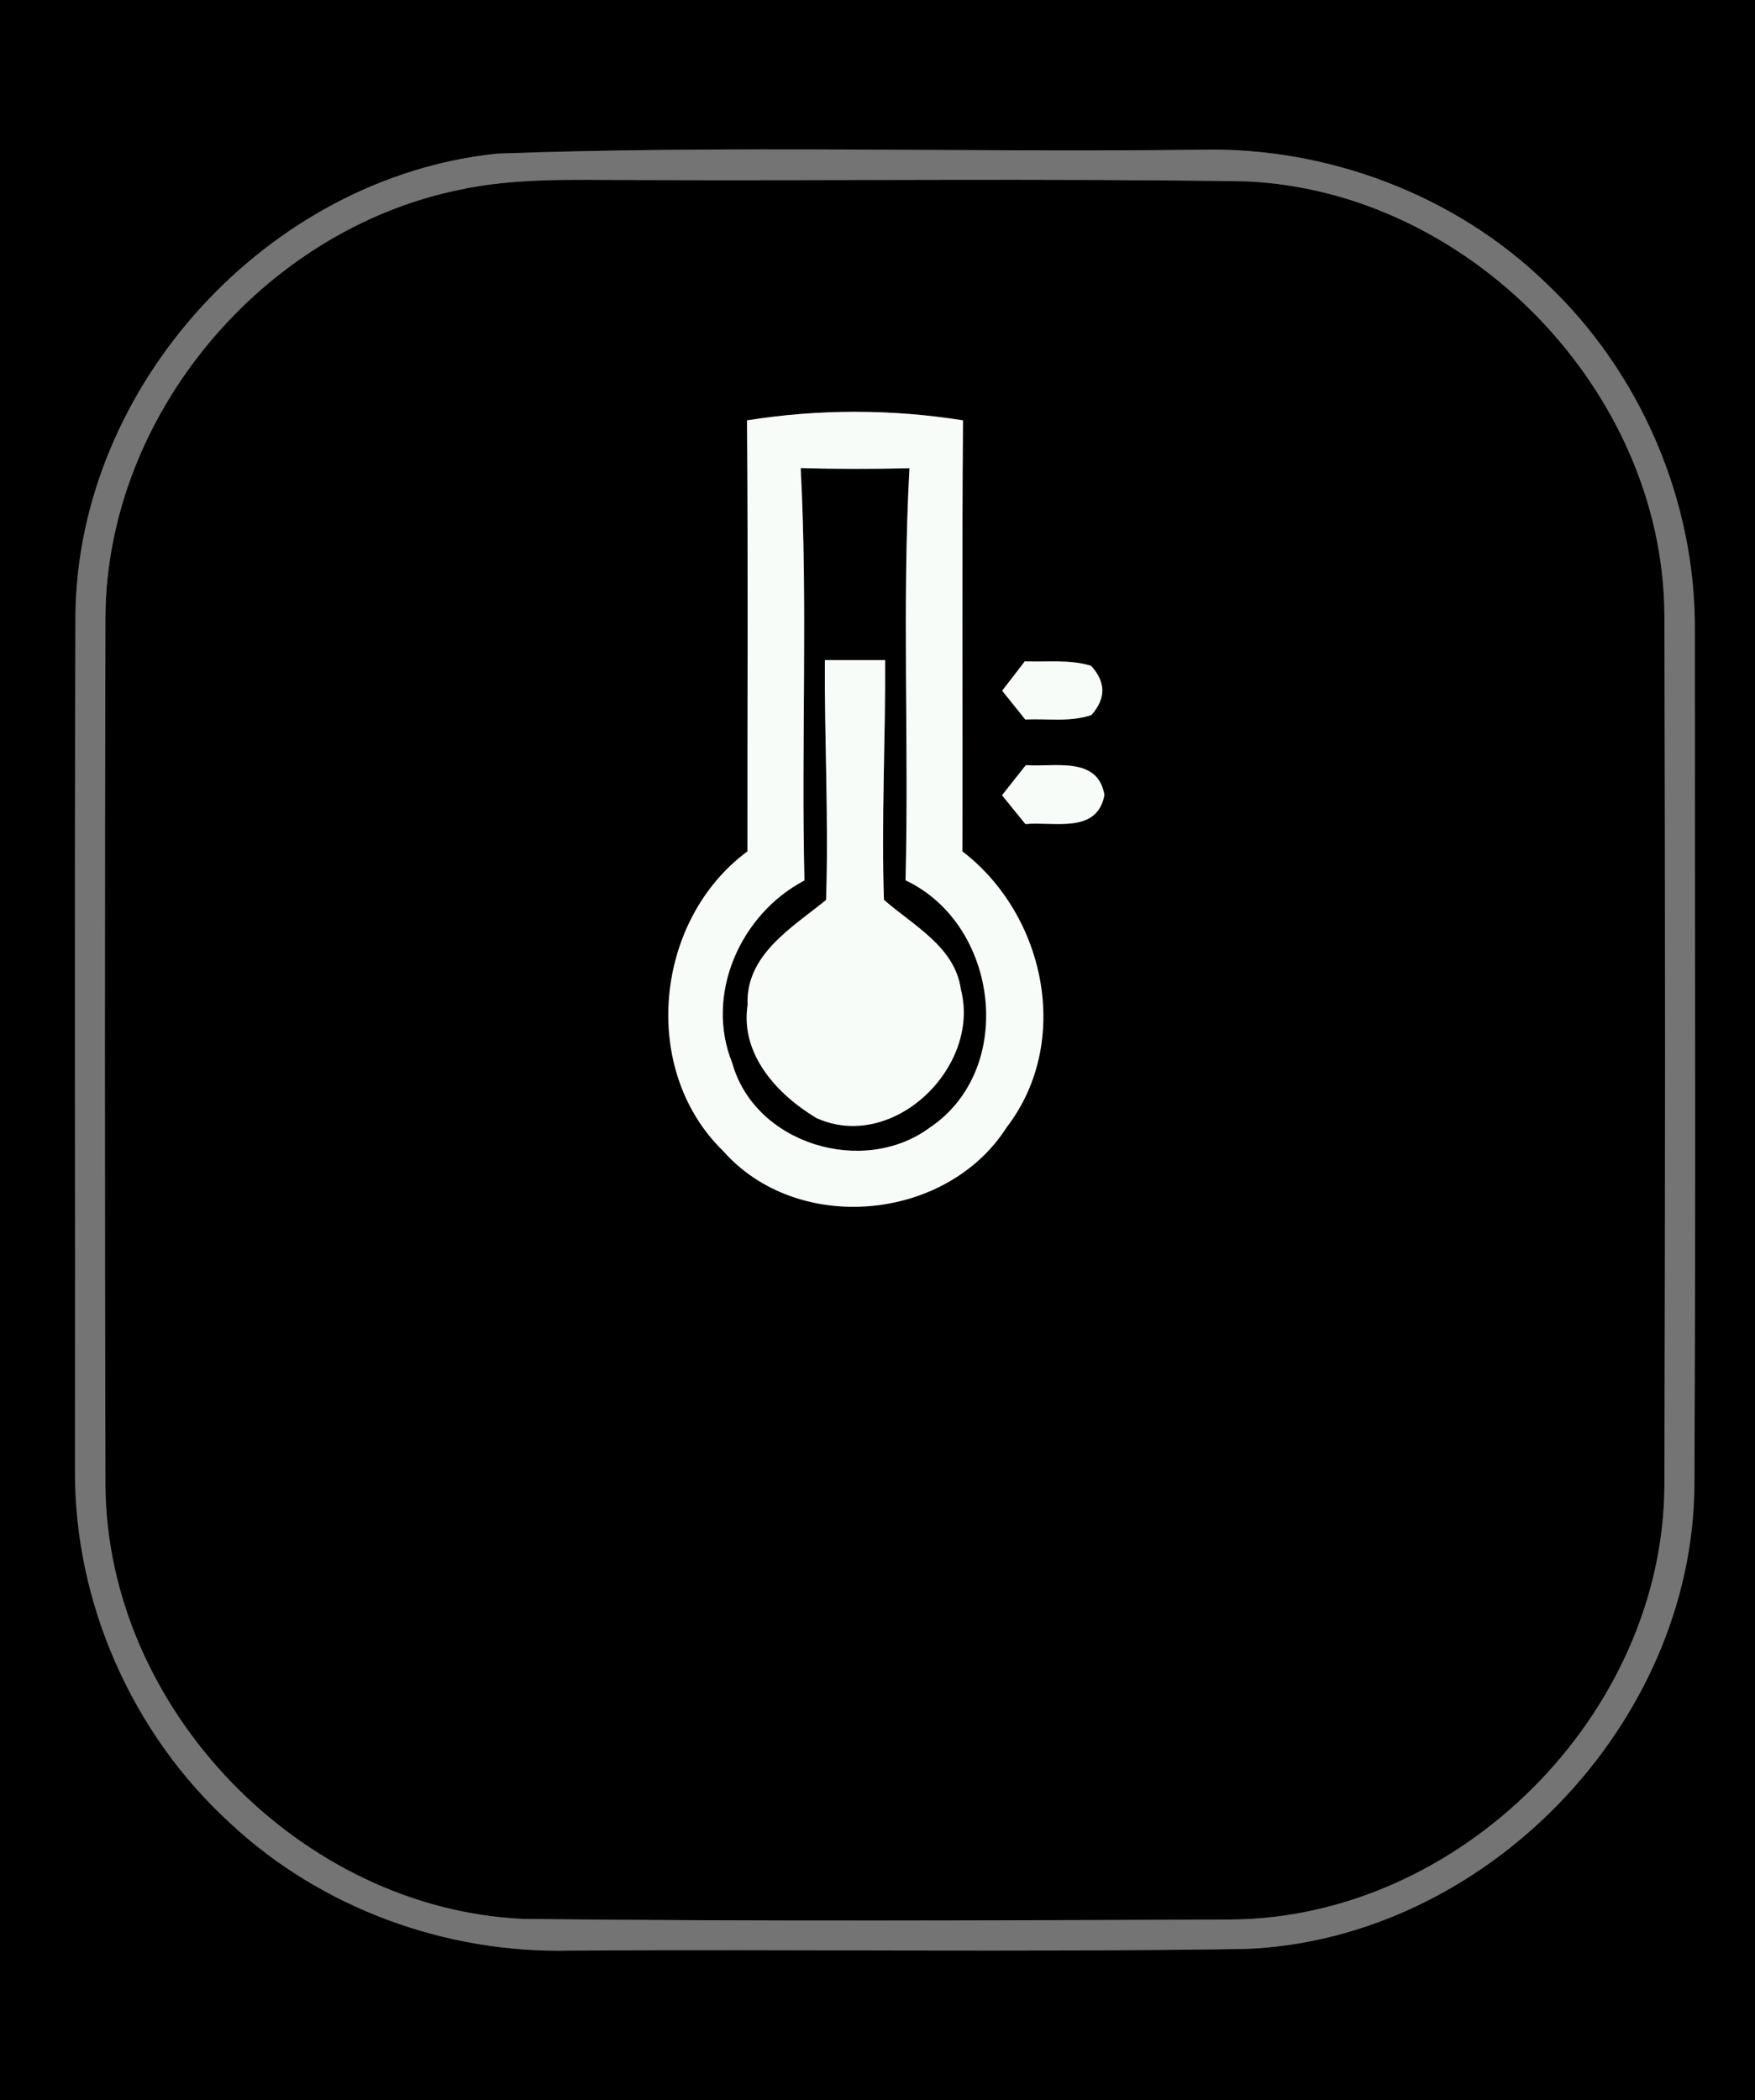 <?xml version="1.0" encoding="UTF-8" ?>
<!DOCTYPE svg PUBLIC "-//W3C//DTD SVG 1.1//EN" "http://www.w3.org/Graphics/SVG/1.1/DTD/svg11.dtd">
<svg width="117px" height="140px" viewBox="0 0 117 140" version="1.1" xmlns="http://www.w3.org/2000/svg">
<rect x="0" y="0" width="117" height="140" fill="#333333" stroke="none"/>
<g id="#000000ff">
<path fill="#000000" opacity="1.00" d=" M 0.00 0.00 L 117.00 0.00 L 117.00 140.00 L 0.00 140.00 L 0.00 0.00 M 33.14 10.24 C 17.92 11.81 5.23 25.62 5.03 40.93 C 4.96 59.95 5.02 78.98 5.00 98.01 C 4.95 106.86 8.84 115.61 15.38 121.56 C 21.44 127.21 29.76 130.23 38.03 130.02 C 53.03 129.92 68.05 130.14 83.05 129.91 C 99.00 129.27 112.85 114.97 112.96 99.00 C 113.05 80.00 112.98 61.00 112.99 41.99 C 113.04 33.37 109.37 24.83 103.11 18.91 C 97.01 12.97 88.46 9.77 79.98 9.98 C 64.37 10.17 48.74 9.67 33.14 10.24 Z" />
<path fill="#000000" opacity="1.00" d=" M 30.54 12.67 C 34.32 11.84 38.21 12.00 42.05 12.00 C 55.73 12.06 69.41 11.88 83.08 12.09 C 97.93 12.74 110.85 26.06 110.96 40.94 C 111.02 60.29 111.02 79.65 110.96 99.00 C 110.90 114.27 97.30 127.87 82.03 127.95 C 66.32 128.01 50.61 128.08 34.91 127.91 C 20.07 127.26 7.16 113.94 7.03 99.07 C 6.98 79.71 6.98 60.35 7.03 40.99 C 7.18 27.63 17.51 15.38 30.54 12.67 M 49.80 28.02 C 49.88 37.60 49.82 47.17 49.83 56.75 C 43.65 61.31 42.63 71.28 48.20 76.71 C 53.16 82.34 63.11 81.43 67.12 75.13 C 71.48 69.44 69.69 60.99 64.16 56.75 C 64.19 47.17 64.12 37.59 64.20 28.02 C 59.47 27.26 54.53 27.26 49.80 28.02 M 68.32 44.08 C 67.95 44.57 67.19 45.55 66.81 46.04 C 67.19 46.52 67.97 47.48 68.35 47.96 C 69.82 47.89 71.34 48.15 72.76 47.66 C 73.74 46.56 73.73 45.47 72.74 44.38 C 71.31 43.94 69.79 44.14 68.32 44.08 M 68.39 51.00 C 67.99 51.50 67.20 52.51 66.80 53.01 C 67.19 53.49 67.97 54.45 68.36 54.93 C 70.28 54.75 73.14 55.61 73.63 52.99 C 73.18 50.37 70.29 51.15 68.39 51.00 Z" />
<path fill="#000000" opacity="1.00" d=" M 53.38 31.20 C 55.79 31.27 58.21 31.27 60.63 31.21 C 60.13 40.35 60.60 49.53 60.37 58.68 C 66.58 61.60 67.79 71.26 61.99 75.16 C 57.56 78.44 50.33 76.27 48.82 70.87 C 46.96 66.30 49.36 60.92 53.63 58.69 C 53.41 49.53 53.86 40.36 53.38 31.20 M 54.99 44.00 C 54.96 49.33 55.25 54.66 55.07 59.99 C 52.82 61.82 49.69 63.64 49.84 66.99 C 49.34 70.28 51.82 72.96 54.42 74.52 C 59.51 76.84 65.40 71.15 64.06 65.96 C 63.67 63.11 60.88 61.69 58.93 59.98 C 58.75 54.66 59.04 49.33 59.01 44.00 C 57.67 44.00 56.33 44.00 54.99 44.00 Z" />
</g>
<g id="#747474ff">
<path fill="#747474" opacity="1.00" d=" M 33.14 10.24 C 48.74 9.67 64.37 10.17 79.98 9.98 C 88.46 9.77 97.01 12.97 103.11 18.91 C 109.37 24.83 113.04 33.37 112.99 41.99 C 112.98 61.00 113.05 80.00 112.96 99.00 C 112.85 114.97 99.00 129.27 83.05 129.91 C 68.05 130.14 53.03 129.92 38.03 130.02 C 29.76 130.23 21.44 127.21 15.38 121.56 C 8.84 115.61 4.95 106.86 5.00 98.01 C 5.02 78.98 4.96 59.95 5.03 40.93 C 5.23 25.62 17.92 11.81 33.14 10.24 M 30.54 12.67 C 17.51 15.38 7.18 27.63 7.03 40.99 C 6.98 60.35 6.98 79.71 7.03 99.07 C 7.16 113.94 20.07 127.26 34.91 127.91 C 50.61 128.08 66.32 128.01 82.03 127.95 C 97.30 127.87 110.90 114.27 110.96 99.00 C 111.02 79.65 111.02 60.29 110.96 40.94 C 110.85 26.06 97.93 12.74 83.08 12.09 C 69.41 11.88 55.73 12.06 42.05 12.00 C 38.21 12.00 34.32 11.84 30.54 12.67 Z" />
</g>
<g id="#f8fcf8ff">
<path fill="#f8fcf8" opacity="1.00" d=" M 49.80 28.02 C 54.53 27.26 59.47 27.26 64.20 28.02 C 64.12 37.59 64.19 47.17 64.16 56.75 C 69.69 60.99 71.48 69.44 67.12 75.13 C 63.11 81.43 53.16 82.34 48.20 76.71 C 42.63 71.28 43.65 61.31 49.83 56.75 C 49.82 47.17 49.88 37.60 49.80 28.02 M 53.38 31.20 C 53.86 40.36 53.41 49.53 53.63 58.69 C 49.36 60.92 46.96 66.30 48.82 70.87 C 50.33 76.27 57.56 78.44 61.99 75.16 C 67.79 71.26 66.58 61.60 60.37 58.68 C 60.60 49.53 60.13 40.35 60.63 31.21 C 58.21 31.27 55.79 31.27 53.38 31.20 Z" />
<path fill="#f8fcf8" opacity="1.00" d=" M 54.99 44.00 C 56.33 44.00 57.67 44.00 59.01 44.00 C 59.04 49.33 58.75 54.66 58.93 59.98 C 60.88 61.69 63.67 63.11 64.06 65.96 C 65.40 71.15 59.51 76.84 54.42 74.52 C 51.82 72.96 49.34 70.28 49.84 66.99 C 49.69 63.64 52.82 61.82 55.07 59.99 C 55.25 54.66 54.96 49.33 54.99 44.00 Z" />
<path fill="#f8fcf8" opacity="1.00" d=" M 68.32 44.08 C 69.79 44.14 71.31 43.94 72.74 44.38 C 73.73 45.47 73.74 46.56 72.76 47.66 C 71.34 48.15 69.82 47.89 68.35 47.96 C 67.97 47.48 67.19 46.52 66.81 46.04 C 67.19 45.55 67.95 44.57 68.32 44.08 Z" />
<path fill="#f8fcf8" opacity="1.00" d=" M 68.39 51.00 C 70.29 51.15 73.18 50.37 73.63 52.99 C 73.14 55.61 70.28 54.75 68.36 54.93 C 67.97 54.45 67.19 53.49 66.80 53.01 C 67.20 52.51 67.99 51.50 68.39 51.00 Z" />
</g>
</svg>
